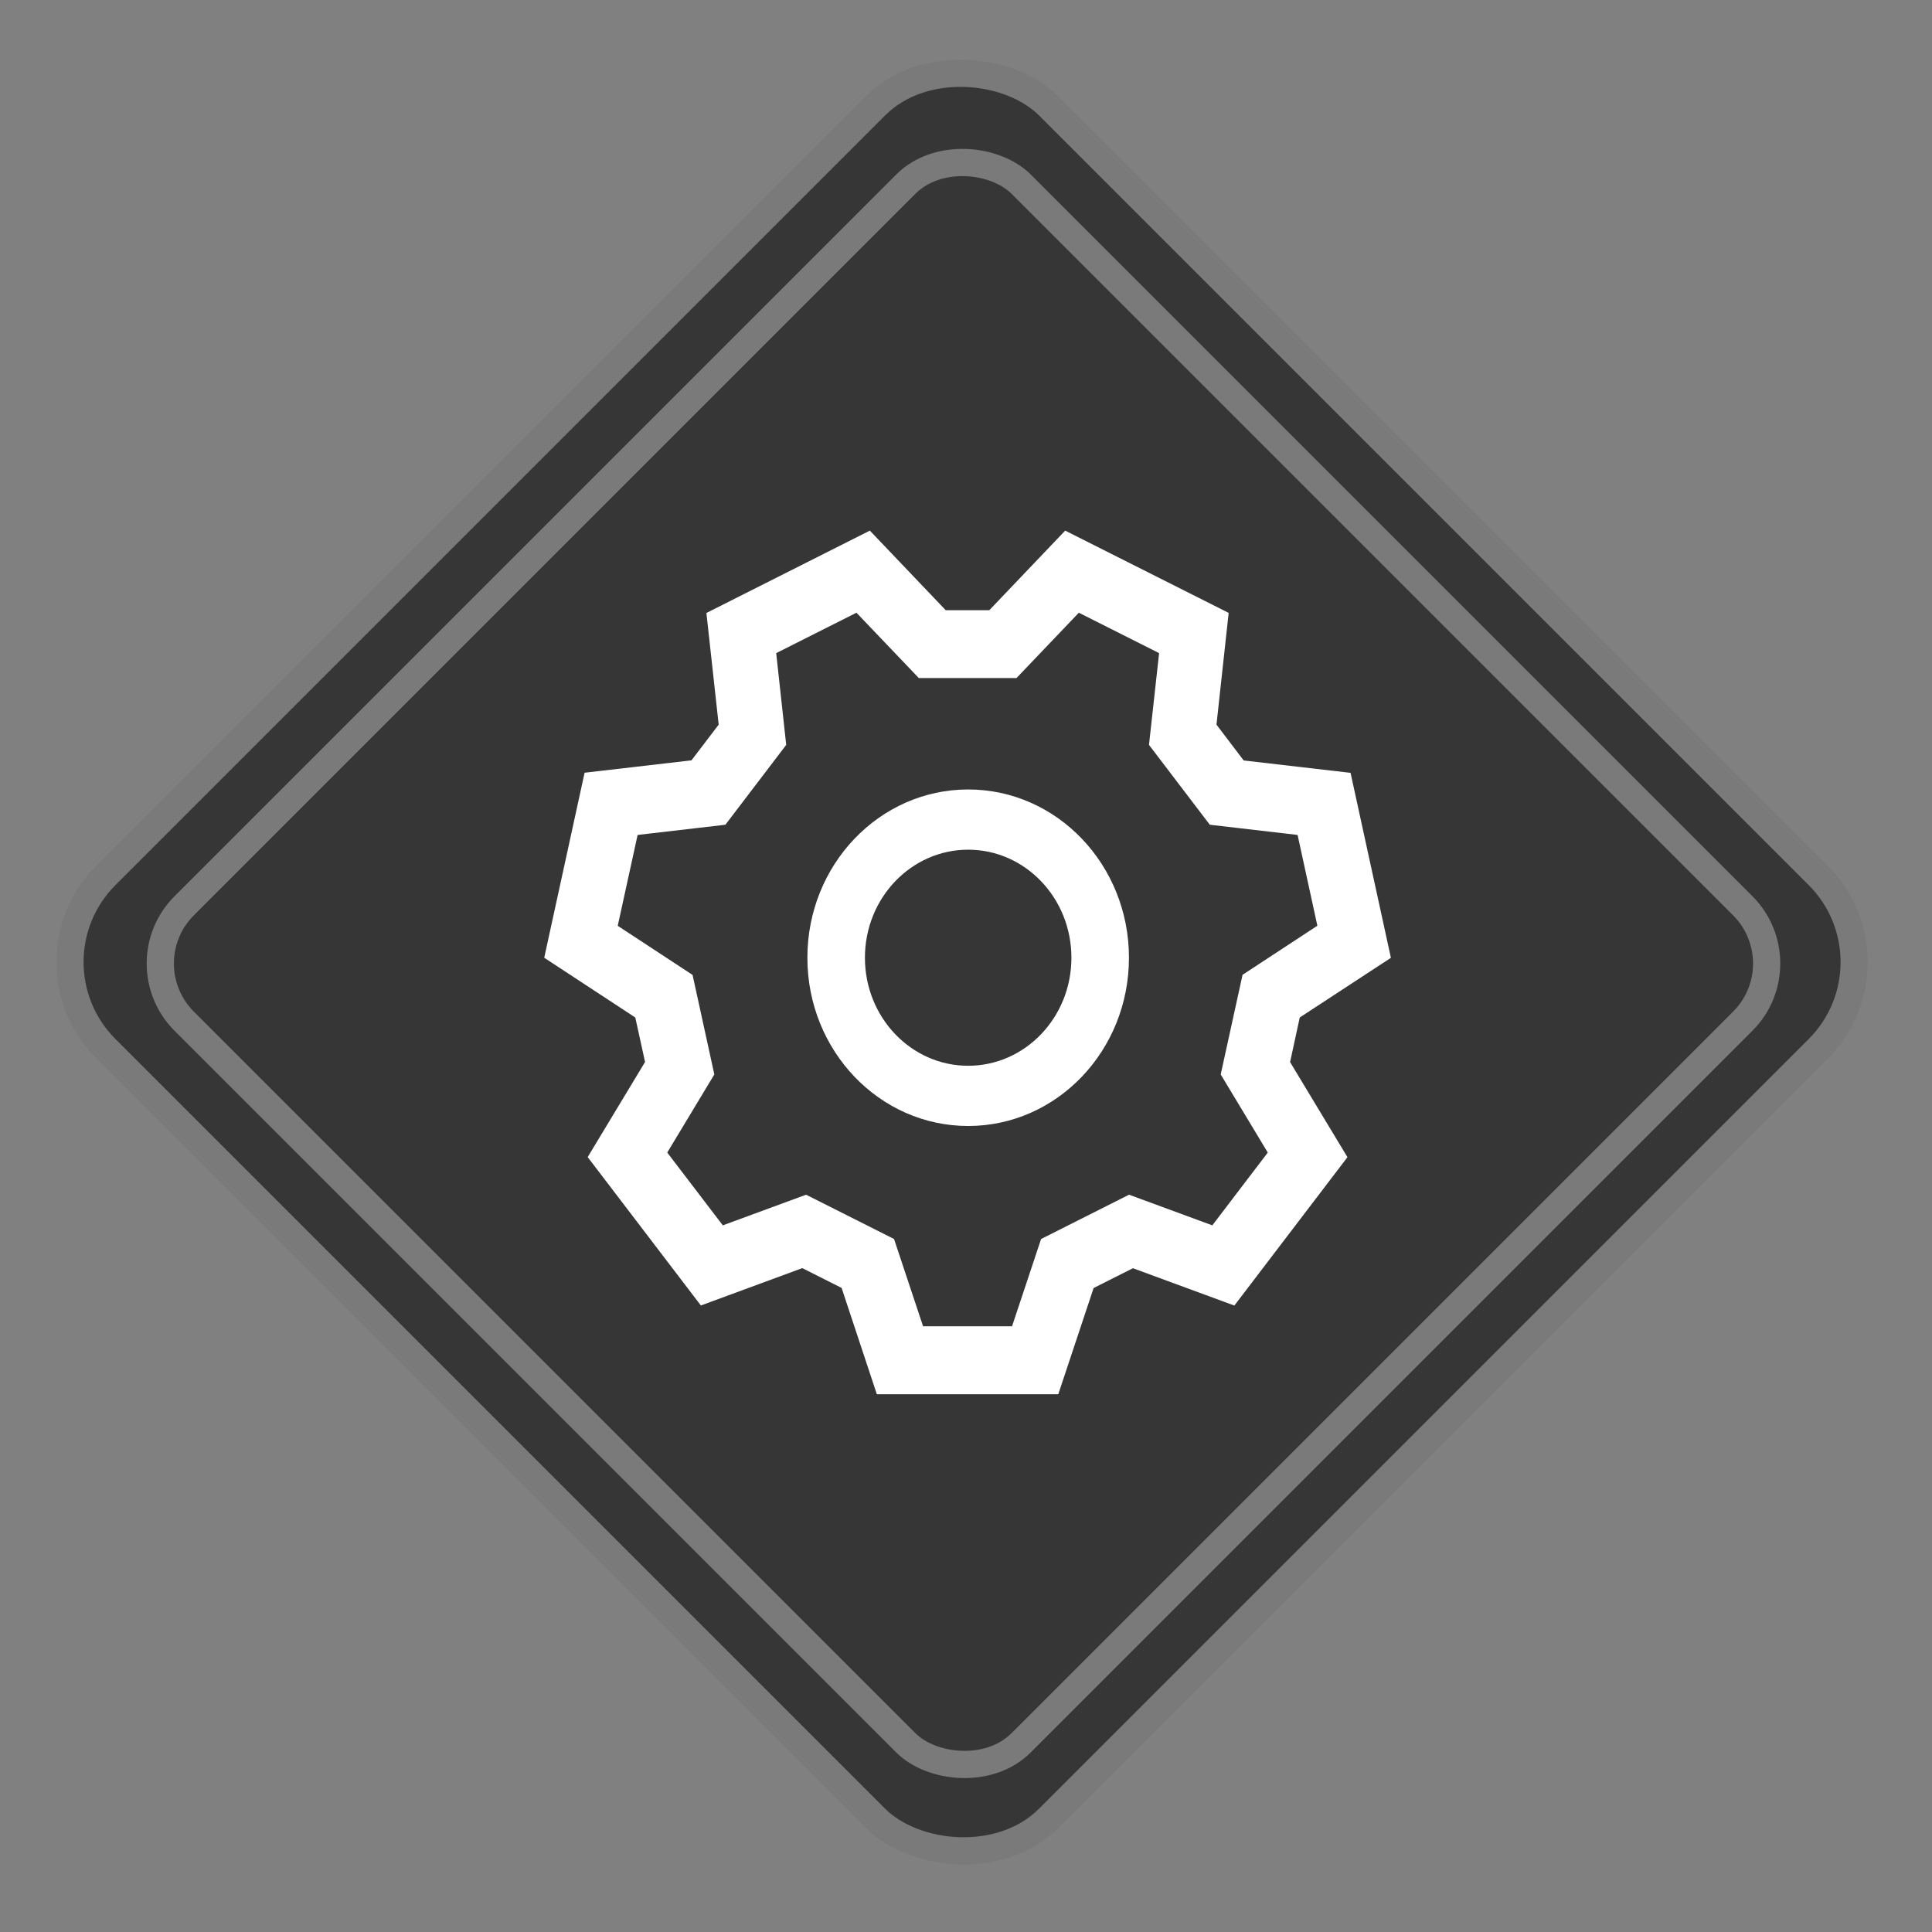 <svg width="142" height="142" fill="none" xmlns="http://www.w3.org/2000/svg"><rect width="100%" height="100%" fill="#808080" stroke="none"/><rect x="1.414" y="70.711" width="98" height="98" rx="9" transform="rotate(-45 1.414 70.71)" fill="#363636" stroke="#7A7A7A" stroke-width="2"/><rect x="9.296" y="70.815" width="87" height="87" rx="6" transform="rotate(-45 9.296 70.815)" stroke="#7A7A7A" stroke-width="2"/><path d="m95.53 74.784 6.7-4.385-2.966-13.596-7.854-.91-2-2.632.895-8.214L78.29 39l-5.575 5.848h-3.207L63.933 39 51.92 45.054l.902 8.207-2 2.624-7.855.91L40 70.393l6.693 4.392.717 3.27-4.216 6.99 8.319 10.906 7.455-2.745 2.889 1.455 2.59 7.815h13.335l2.598-7.808 2.889-1.455 7.455 2.744 8.312-10.905-4.216-6.99.71-3.277Zm-6.425 15.278-6.122-2.253-6.464 3.256-2.134 6.413h-6.54l-2.134-6.413-6.464-3.256-6.121 2.253-4.084-5.35 3.461-5.741-1.6-7.316-5.5-3.609 1.461-6.678 6.452-.751 4.47-5.868-.736-6.745 5.899-2.97 4.585 4.804h7.175l4.585-4.804 5.899 2.97-.743 6.745 4.47 5.868 6.452.75 1.454 6.673-5.499 3.608-1.606 7.323 3.46 5.742-4.076 5.349ZM71.159 58.025c-6.527 0-11.817 5.536-11.817 12.367 0 6.831 5.29 12.367 11.817 12.367 6.528 0 11.818-5.536 11.818-12.367 0-6.831-5.29-12.367-11.818-12.367Zm0 20.308c-4.19 0-7.588-3.555-7.588-7.941 0-4.386 3.398-7.941 7.588-7.941 4.191 0 7.589 3.555 7.589 7.941 0 4.386-3.398 7.941-7.589 7.941Z" fill="#fff"/></svg>